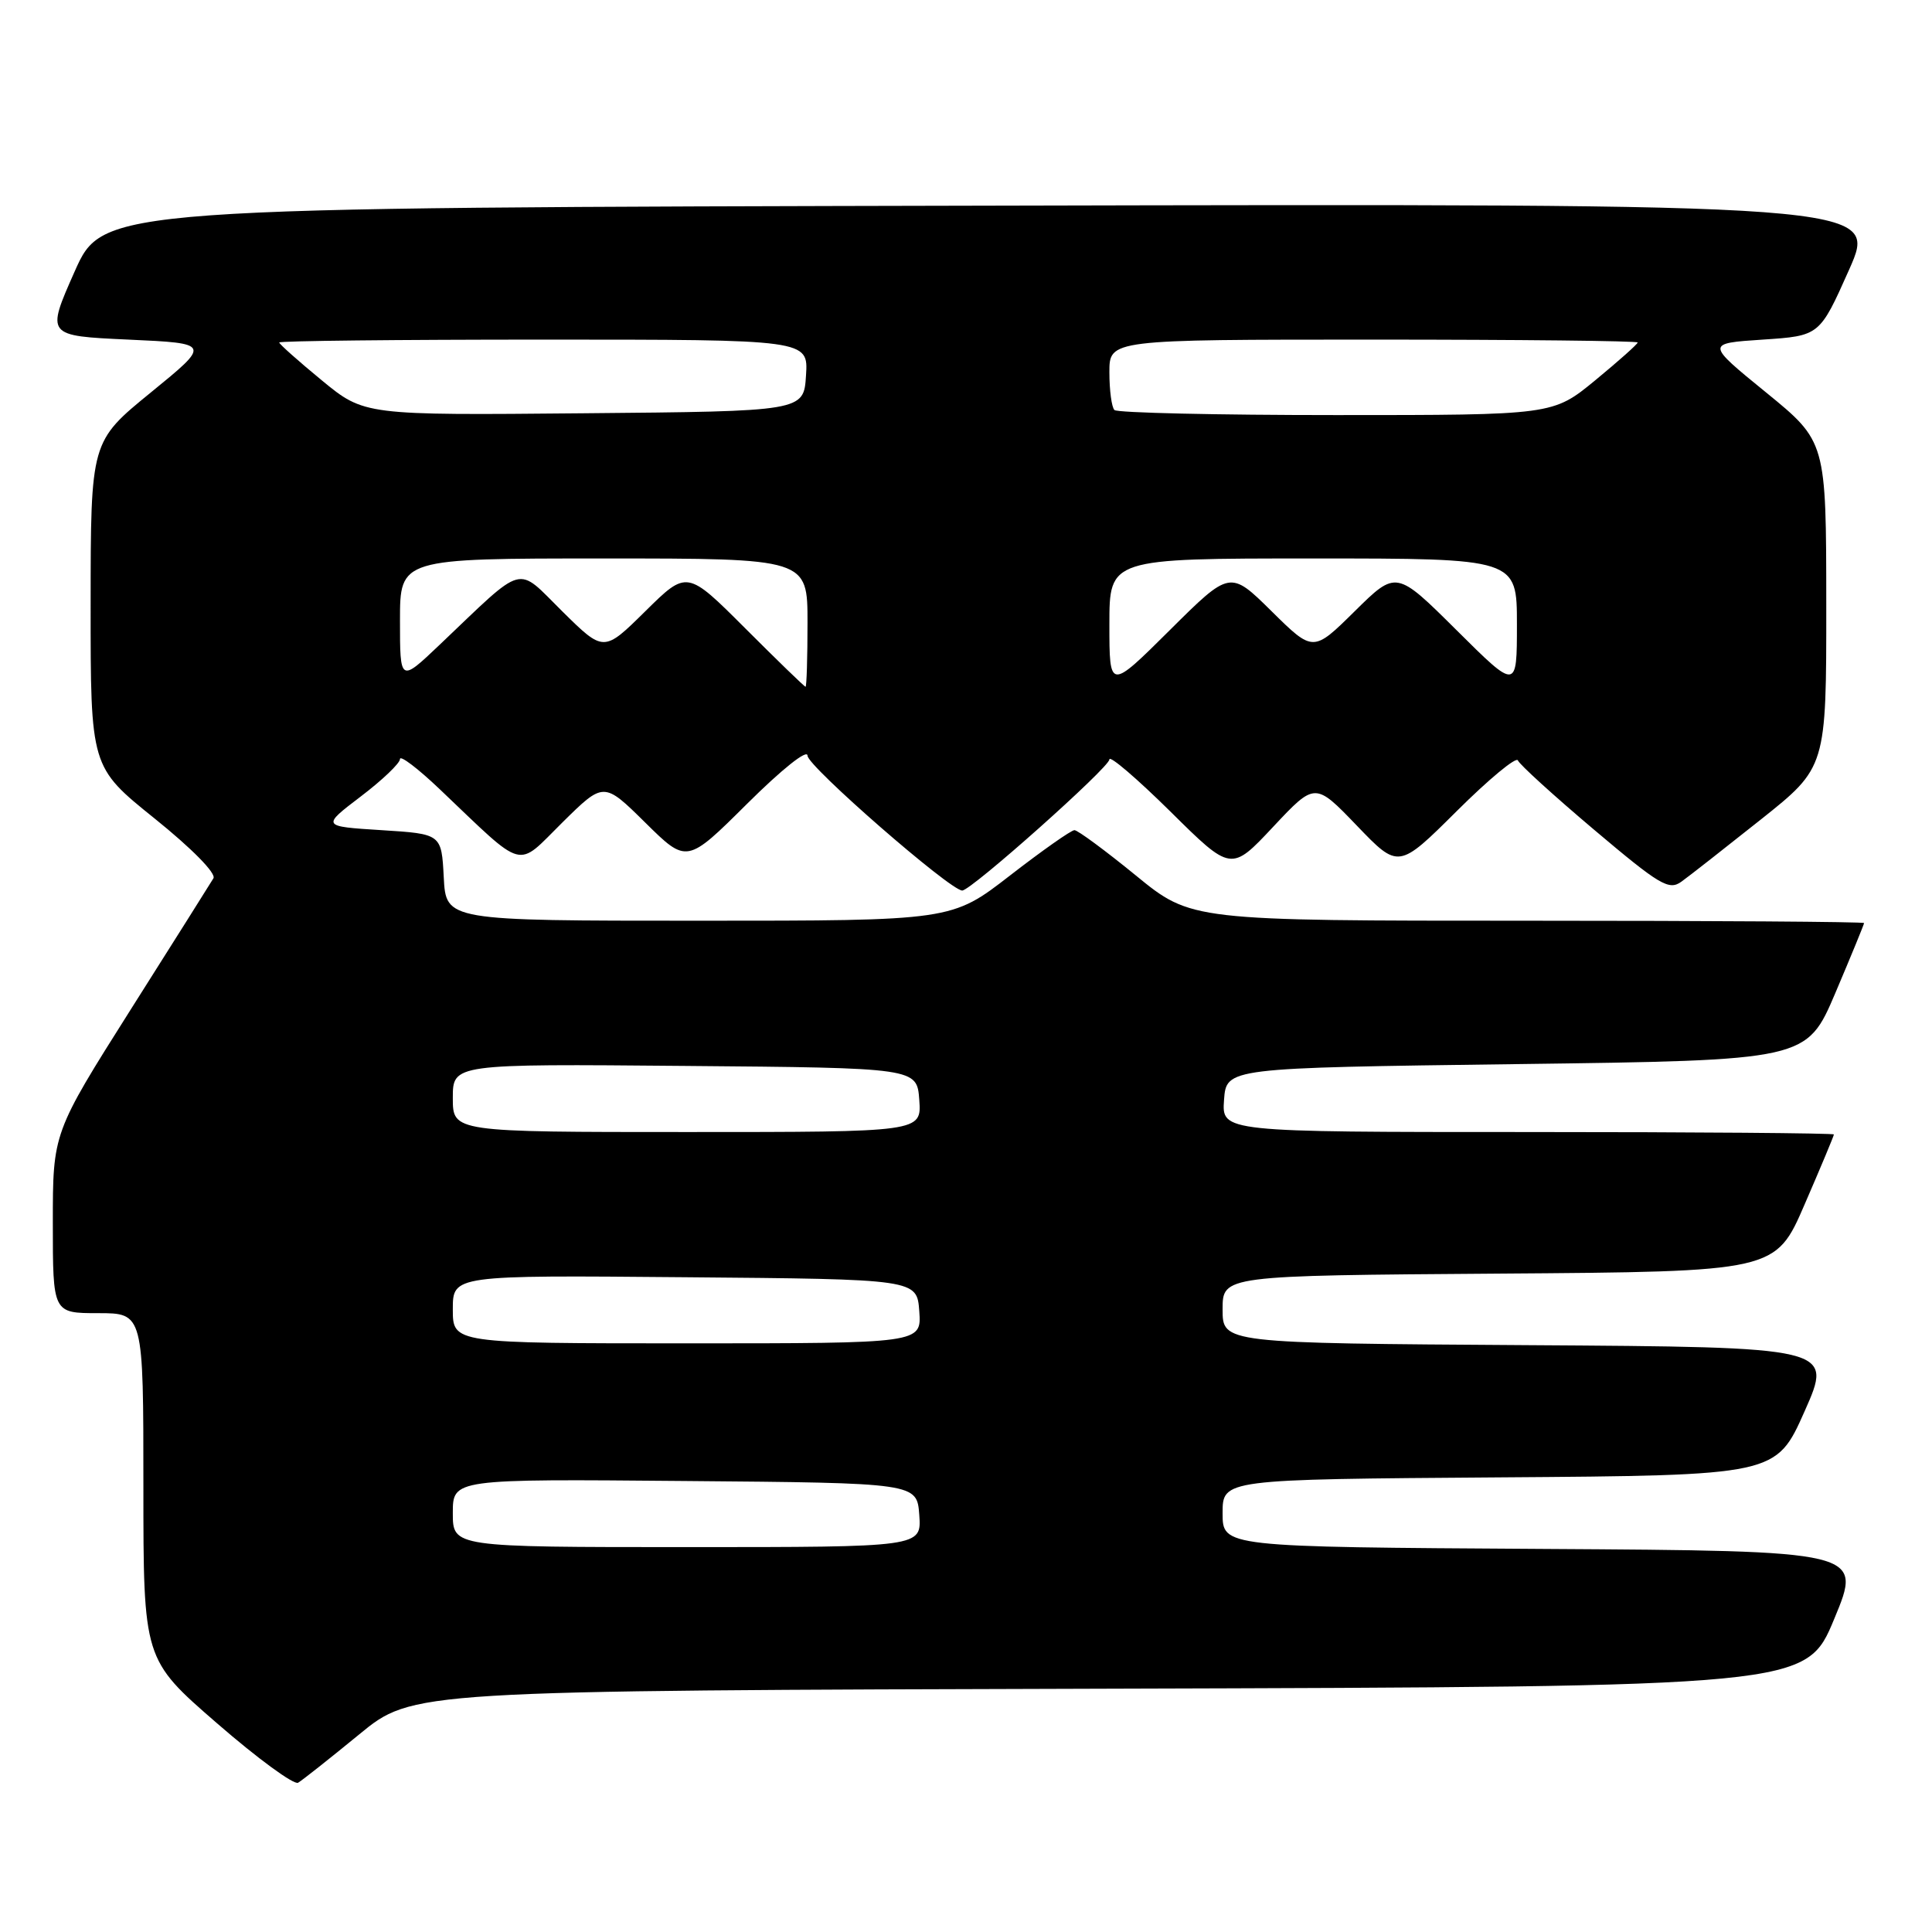 <?xml version="1.0" encoding="UTF-8" standalone="no"?>
<!DOCTYPE svg PUBLIC "-//W3C//DTD SVG 1.1//EN" "http://www.w3.org/Graphics/SVG/1.1/DTD/svg11.dtd" >
<svg xmlns="http://www.w3.org/2000/svg" xmlns:xlink="http://www.w3.org/1999/xlink" version="1.1" viewBox="0 0 256 256">
 <g >
 <path fill="currentColor"
d=" M 47.58 229.83 C 54.66 224.01 54.66 224.01 146.99 223.76 C 239.32 223.50 239.32 223.50 243.05 214.50 C 246.79 205.50 246.79 205.50 204.39 205.24 C 162.00 204.98 162.00 204.98 162.00 200.50 C 162.00 196.02 162.00 196.02 198.67 195.76 C 235.34 195.50 235.34 195.50 239.12 187.00 C 242.89 178.50 242.89 178.50 202.44 178.24 C 162.00 177.98 162.00 177.98 162.00 173.50 C 162.00 169.02 162.00 169.02 198.63 168.76 C 235.27 168.50 235.27 168.50 239.13 159.57 C 241.26 154.66 243.00 150.50 243.00 150.32 C 243.00 150.15 224.75 150.00 202.44 150.00 C 161.89 150.00 161.89 150.00 162.19 145.75 C 162.50 141.50 162.50 141.50 200.95 141.00 C 239.39 140.50 239.39 140.50 243.20 131.56 C 245.29 126.64 247.00 122.47 247.00 122.31 C 247.00 122.14 226.94 122.00 202.42 122.00 C 157.84 122.00 157.84 122.00 150.50 116.00 C 146.46 112.70 142.80 110.00 142.37 110.00 C 141.94 110.00 138.10 112.70 133.84 116.00 C 126.10 122.00 126.10 122.00 92.60 122.00 C 59.10 122.00 59.10 122.00 58.80 116.25 C 58.50 110.50 58.50 110.50 50.55 110.00 C 42.60 109.50 42.60 109.50 47.80 105.54 C 50.66 103.37 53.00 101.13 53.00 100.58 C 53.00 100.02 55.36 101.81 58.25 104.56 C 69.78 115.52 68.30 115.12 74.52 108.98 C 80.00 103.57 80.00 103.57 85.51 109.01 C 91.01 114.44 91.01 114.44 99.01 106.49 C 103.63 101.90 107.00 99.22 107.00 100.13 C 107.00 101.52 125.91 118.00 127.50 118.00 C 128.68 118.00 147.00 101.68 147.00 100.63 C 147.00 100.03 150.63 103.14 155.07 107.52 C 163.13 115.50 163.13 115.50 168.69 109.57 C 174.25 103.64 174.25 103.64 179.78 109.39 C 185.31 115.15 185.31 115.15 193.04 107.46 C 197.28 103.24 200.93 100.22 201.13 100.76 C 201.33 101.29 205.87 105.42 211.22 109.94 C 219.92 117.29 221.14 118.02 222.79 116.83 C 223.81 116.10 228.54 112.39 233.32 108.59 C 242.00 101.68 242.00 101.68 241.99 80.09 C 241.98 58.50 241.98 58.50 234.01 52.00 C 226.03 45.50 226.03 45.50 233.57 45.00 C 241.11 44.50 241.11 44.50 245.01 35.75 C 248.90 26.99 248.90 26.99 131.28 27.25 C 13.66 27.50 13.66 27.50 9.88 36.00 C 6.11 44.50 6.11 44.50 17.03 45.00 C 27.96 45.50 27.96 45.50 19.99 52.00 C 12.02 58.50 12.02 58.50 12.01 80.07 C 12.00 101.63 12.00 101.63 20.48 108.45 C 25.44 112.44 28.67 115.73 28.28 116.38 C 27.91 117.00 22.97 124.84 17.30 133.80 C 7.00 150.10 7.00 150.10 7.00 162.05 C 7.00 174.00 7.00 174.00 13.00 174.00 C 19.00 174.00 19.00 174.00 19.00 196.94 C 19.00 219.88 19.00 219.88 28.75 228.34 C 34.11 233.00 38.95 236.54 39.50 236.22 C 40.05 235.90 43.69 233.02 47.58 229.83 Z  M 60.00 200.49 C 60.00 195.97 60.00 195.97 90.75 196.24 C 121.50 196.50 121.50 196.50 121.81 200.75 C 122.11 205.00 122.11 205.00 91.06 205.00 C 60.00 205.00 60.00 205.00 60.00 200.49 Z  M 60.00 173.49 C 60.00 168.97 60.00 168.97 90.75 169.24 C 121.50 169.50 121.50 169.50 121.81 173.75 C 122.11 178.00 122.11 178.00 91.06 178.00 C 60.00 178.00 60.00 178.00 60.00 173.49 Z  M 60.00 145.49 C 60.00 140.97 60.00 140.97 90.75 141.24 C 121.50 141.50 121.50 141.50 121.81 145.75 C 122.11 150.00 122.11 150.00 91.06 150.00 C 60.00 150.00 60.00 150.00 60.00 145.49 Z  M 98.76 83.27 C 91.03 75.54 91.03 75.54 85.51 80.99 C 80.00 86.43 80.00 86.43 74.52 81.02 C 68.30 74.88 69.78 74.48 58.25 85.44 C 53.00 90.43 53.00 90.43 53.00 82.22 C 53.00 74.00 53.00 74.00 80.00 74.00 C 107.00 74.00 107.00 74.00 107.00 82.50 C 107.00 87.17 106.88 91.00 106.74 91.00 C 106.60 91.00 103.01 87.52 98.76 83.27 Z  M 147.00 82.73 C 147.00 74.00 147.00 74.00 174.00 74.00 C 201.00 74.00 201.00 74.00 201.00 82.73 C 201.00 91.45 201.00 91.45 193.01 83.51 C 185.01 75.56 185.01 75.56 179.51 80.99 C 174.00 86.43 174.00 86.43 168.49 80.99 C 162.99 75.56 162.99 75.56 154.99 83.51 C 147.00 91.45 147.00 91.45 147.00 82.73 Z  M 42.63 50.39 C 39.53 47.84 37.00 45.59 37.00 45.38 C 37.00 45.17 52.77 45.00 72.05 45.00 C 107.11 45.00 107.11 45.00 106.80 49.75 C 106.50 54.50 106.50 54.50 77.38 54.76 C 48.27 55.03 48.27 55.03 42.63 50.39 Z  M 147.67 54.33 C 147.30 53.97 147.00 51.72 147.00 49.33 C 147.00 45.00 147.00 45.00 182.00 45.00 C 201.25 45.00 217.00 45.17 217.00 45.38 C 217.00 45.59 214.47 47.84 211.39 50.38 C 205.77 55.00 205.77 55.00 177.05 55.00 C 161.26 55.00 148.03 54.70 147.67 54.33 Z "/>
</g>
</svg>
